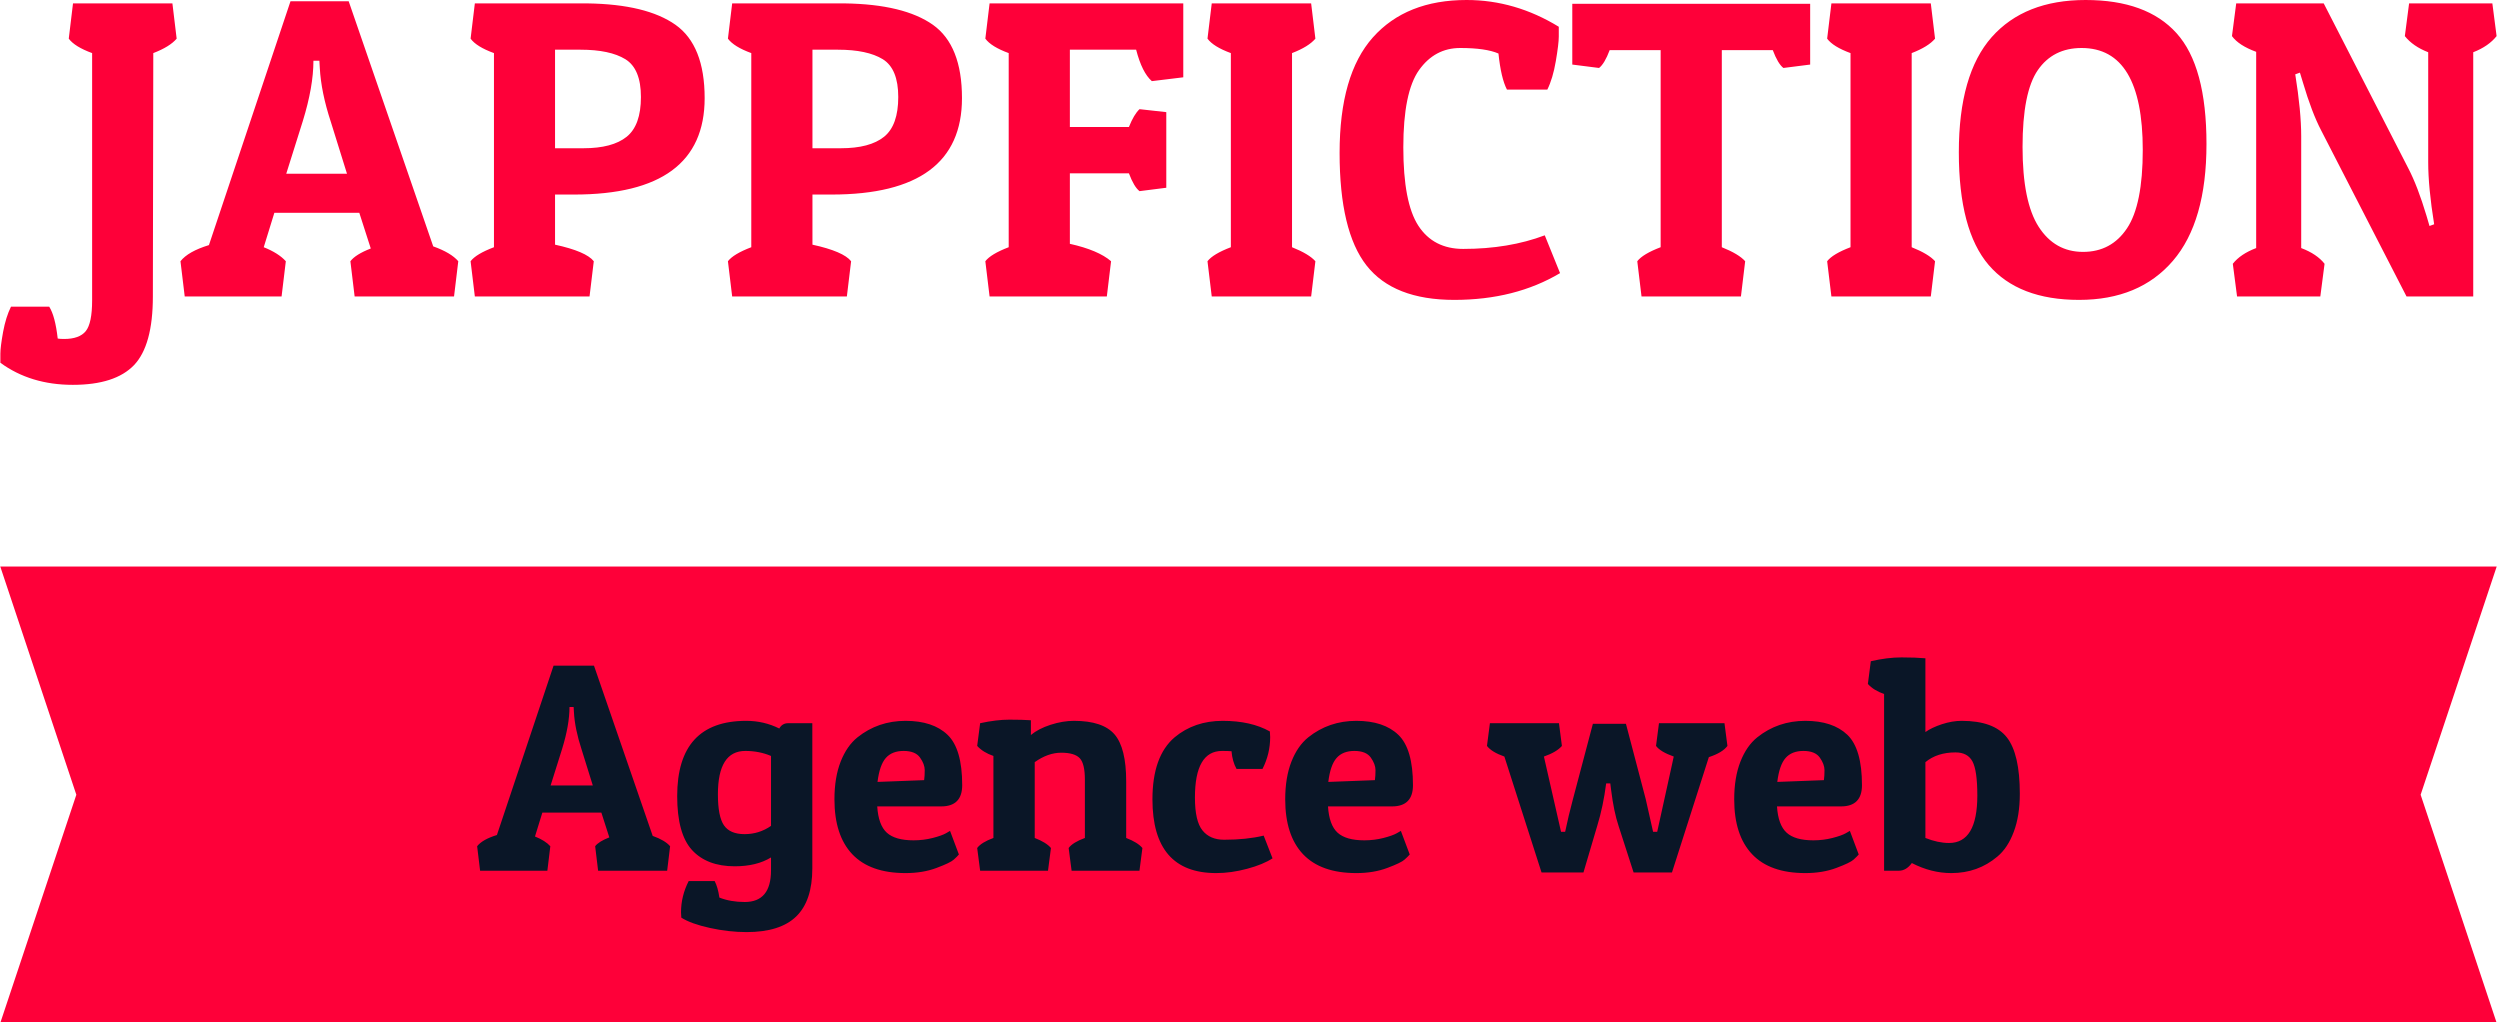 <svg xmlns="http://www.w3.org/2000/svg" version="1.1" xmlns:xlink="http://www.w3.org/1999/xlink" xmlns:svgjs="http://svgjs.dev/svgjs" width="1000" height="409" viewBox="0 0 1000 409"><g transform="matrix(1,0,0,1,-0.606,0.09)"><svg viewBox="0 0 396 162" data-background-color="#0a1627" preserveAspectRatio="xMidYMid meet" height="409" width="1000" xmlns="http://www.w3.org/2000/svg" xmlns:xlink="http://www.w3.org/1999/xlink"><g id="tight-bounds" transform="matrix(1,0,0,1,0.24,-0.036)"><svg viewBox="0 0 395.52 162.071" height="162.071" width="395.52"><g><svg viewBox="0 0 395.52 162.071" height="162.071" width="395.52"><g><svg viewBox="0 0 395.52 162.071" height="162.071" width="395.52"><g id="textblocktransform"><svg viewBox="0 0 395.52 162.071" height="162.071" width="395.52" id="textblock"><g><svg viewBox="0 0 395.52 60.973" height="60.973" width="395.52"><g transform="matrix(1,0,0,1,0,0)"><svg width="395.52" viewBox="-6.9 -34.9 293.83 45.3" height="60.973" data-palette-color="#fe0039"><path d="M0.6 5L0.6 5Q2.4 5 3.15 4.08 3.9 3.15 3.9 0.45L3.9 0.45 3.9-28.65Q1.85-29.4 1.15-30.35L1.15-30.35 1.65-34.5 13.35-34.5 13.85-30.35Q13.05-29.4 11.1-28.65L11.1-28.65 11.05 0Q11.05 5.75 8.83 8.08 6.6 10.4 1.63 10.4-3.35 10.4-6.9 7.8L-6.9 7.8Q-6.9 7.5-6.9 6.73-6.9 5.95-6.58 4.17-6.25 2.4-5.65 1.2L-5.65 1.2-1.15 1.2Q-0.45 2.3-0.15 4.95L-0.15 4.95Q0.1 5 0.6 5ZM27.25-34.75L34.1-34.75 44.05-5.9Q46.15-5.15 47-4.15L47-4.15 46.5 0 34.8 0 34.3-4.15Q34.9-4.95 36.7-5.65L36.7-5.65 35.35-9.85 25.35-9.85 24.1-5.8Q25.85-5.1 26.7-4.15L26.7-4.15 26.2 0 14.8 0 14.3-4.15Q15.2-5.3 17.65-6.05L17.65-6.05 27.25-34.75ZM30.65-27.75L29.95-27.75Q29.95-24.7 28.7-20.65L28.7-20.65 26.75-14.45 33.9-14.45 32-20.55Q30.85-24.05 30.7-26.9L30.7-26.9 30.65-27.75ZM60.64-12L60.64-12 58.39-12 58.39-6.1Q62.05-5.3 62.95-4.15L62.95-4.15 62.45 0 48.95 0 48.45-4.15Q49.09-5 51.2-5.8L51.2-5.8 51.2-28.65Q49.14-29.4 48.45-30.35L48.45-30.35 48.95-34.5 62.2-34.5Q69.14-34.4 72.57-31.98 76-29.55 76-23.35L76-23.35Q76-12 60.64-12ZM61.39-29.05L61.39-29.05 58.39-29.05 58.39-17.45 61.74-17.45Q65.14-17.45 66.82-18.8 68.5-20.15 68.5-23.48 68.5-26.8 66.67-27.93 64.84-29.05 61.39-29.05ZM90.94-12L90.94-12 88.69-12 88.69-6.1Q92.34-5.3 93.24-4.15L93.24-4.15 92.74 0 79.24 0 78.74-4.15Q79.39-5 81.49-5.8L81.49-5.8 81.49-28.65Q79.44-29.4 78.74-30.35L78.74-30.35 79.24-34.5 92.49-34.5Q99.44-34.4 102.87-31.98 106.29-29.55 106.29-23.35L106.29-23.35Q106.29-12 90.94-12ZM91.69-29.05L91.69-29.05 88.69-29.05 88.69-17.45 92.04-17.45Q95.44-17.45 97.12-18.8 98.79-20.15 98.79-23.48 98.79-26.8 96.97-27.93 95.14-29.05 91.69-29.05ZM109.54-34.5L132.34-34.5 132.34-25.8 128.64-25.35Q127.49-26.35 126.79-29.05L126.79-29.05 118.99-29.05 118.99-19.95 125.94-19.95Q126.54-21.45 127.19-22.05L127.19-22.05 130.34-21.7 130.34-12.8 127.19-12.4Q126.54-12.9 125.94-14.5L125.94-14.5 118.99-14.5 118.99-6.2Q122.34-5.45 123.84-4.15L123.84-4.15 123.34 0 109.54 0 109.04-4.15Q109.69-5 111.79-5.8L111.79-5.8 111.79-28.65Q109.74-29.4 109.04-30.35L109.04-30.35 109.54-34.5ZM135.69-34.5L147.39-34.5 147.89-30.35Q147.09-29.4 145.14-28.65L145.14-28.65 145.14-5.8Q147.14-5 147.89-4.15L147.89-4.15 147.39 0 135.69 0 135.19-4.15Q135.84-5 137.94-5.8L137.94-5.8 137.94-28.65Q135.89-29.4 135.19-30.35L135.19-30.35 135.69-34.5ZM169.44-28.6L169.44-28.6Q167.94-29.25 164.94-29.25 161.94-29.25 160.09-26.65 158.24-24.05 158.24-17.55 158.24-11.05 160.01-8.33 161.79-5.6 165.29-5.6L165.29-5.6Q170.64-5.6 174.89-7.2L174.89-7.2 176.69-2.75Q171.39 0.4 164.24 0.4 157.09 0.4 153.91-3.65 150.74-7.7 150.74-16.9 150.74-26.1 154.66-30.5 158.59-34.9 165.69-34.9L165.69-34.9Q171.39-34.9 176.54-31.75L176.54-31.75Q176.54-31.45 176.54-30.6 176.54-29.75 176.19-27.7 175.84-25.65 175.19-24.35L175.19-24.35 170.44-24.35Q169.74-25.7 169.44-28.6ZM178.13-34.45L206.13-34.45 206.13-27.3 202.98-26.9Q202.33-27.4 201.73-29L201.73-29 195.73-29 195.73-5.8Q197.73-5 198.48-4.15L198.48-4.15 197.98 0 186.28 0 185.78-4.15Q186.43-5 188.53-5.8L188.53-5.8 188.53-29 182.53-29Q181.93-27.4 181.28-26.9L181.28-26.9 178.13-27.3 178.13-34.45ZM208.63-34.5L220.33-34.5 220.83-30.35Q220.03-29.4 218.08-28.65L218.08-28.65 218.08-5.8Q220.08-5 220.83-4.15L220.83-4.15 220.33 0 208.63 0 208.13-4.15Q208.78-5 210.88-5.8L210.88-5.8 210.88-28.65Q208.83-29.4 208.13-30.35L208.13-30.35 208.63-34.5ZM237.78 0.4Q230.68 0.4 227.15-3.7 223.63-7.8 223.63-16.98 223.63-26.15 227.5-30.53 231.38-34.9 238.55-34.9 245.73-34.9 249.25-31 252.78-27.1 252.78-17.95 252.78-8.8 248.83-4.2 244.88 0.4 237.78 0.4ZM232.93-26.65Q231.13-24.05 231.13-17.6 231.13-11.15 233.03-8.2 234.93-5.25 238.25-5.25 241.58-5.25 243.43-8.03 245.28-10.8 245.28-17.25L245.28-17.25Q245.28-29.25 238.08-29.25L238.08-29.25Q234.73-29.25 232.93-26.65ZM263.93-18.85L263.93-18.85 263.93-5.7Q265.78-5 266.68-3.85L266.68-3.85 266.18 0 256.38 0 255.88-3.85Q256.78-5 258.63-5.7L258.63-5.7 258.63-28.8Q256.58-29.55 255.78-30.65L255.78-30.65 256.28-34.5 266.58-34.5 276.53-15.1Q277.63-13 278.68-9.5L278.68-9.5 279.03-8.3 279.58-8.5Q278.88-12.85 278.88-15.8L278.88-15.8 278.88-28.75Q277.08-29.45 276.13-30.65L276.13-30.65 276.63-34.5 286.43-34.5 286.93-30.65Q285.98-29.45 284.18-28.75L284.18-28.75 284.18 0 276.33 0 266.28-19.55Q265.18-21.65 264.13-25.2L264.13-25.2 263.78-26.35 263.23-26.15Q263.93-21.8 263.93-18.85Z" opacity="1" transform="matrix(1,0,0,1,0,0)" fill="#fe0039" class="wordmark-text-0" data-fill-palette-color="primary" id="text-0"></path></svg></g></svg></g><g transform="matrix(1,0,0,1,0,89.762)"><svg viewBox="0 0 395.52 72.309" height="72.309" width="395.52"><path d="M395.52 0l-12.051 36.154 12.051 36.155h-395.52l12.051-36.155-12.051-36.154z" data-fill-palette-color="tertiary" opacity="1" fill="#fe0039"></path><g transform="matrix(1,0,0,1,75.544,14.394)"><svg width="244.431" viewBox="-0.3 -36.15 261.43 46.55" height="43.52" data-palette-color="#0a1627"><path d="M12.65-34.75L19.5-34.75 29.45-5.9Q31.55-5.15 32.4-4.15L32.4-4.15 31.9 0 20.2 0 19.7-4.15Q20.3-4.95 22.1-5.65L22.1-5.65 20.75-9.85 10.75-9.85 9.5-5.8Q11.25-5.1 12.1-4.15L12.1-4.15 11.6 0 0.2 0-0.3-4.15Q0.6-5.3 3.05-6.05L3.05-6.05 12.65-34.75ZM16.05-27.75L15.35-27.75Q15.35-24.7 14.1-20.65L14.1-20.65 12.15-14.45 19.3-14.45 17.4-20.55Q16.25-24.05 16.1-26.9L16.1-26.9 16.05-27.75ZM45.05 5.3L45.05 5.3Q49.5 5.3 49.5-0.05L49.5-0.05 49.5-2.25Q47.05-0.75 43.35-0.75L43.35-0.75Q38.65-0.75 36.12-3.5 33.6-6.25 33.6-12.65L33.6-12.65Q33.6-25.4 45.3-25.4L45.3-25.4Q48.3-25.4 50.9-24.1L50.9-24.1Q51.4-25 52.4-25L52.4-25 56.5-25 56.5-0.4Q56.5 5.1 53.77 7.75 51.05 10.4 45.35 10.4L45.35 10.4Q42.35 10.4 39.15 9.7 35.95 9 34.3 7.95L34.3 7.95Q34.25 7.5 34.25 7.05L34.25 7.05Q34.25 4.3 35.55 1.75L35.55 1.75 39.95 1.75Q40.5 2.8 40.75 4.55L40.75 4.55Q42.65 5.3 45.05 5.3ZM40.5-12.95Q40.5-9.2 41.52-7.7 42.55-6.2 45.02-6.2 47.5-6.2 49.5-7.6L49.5-7.6 49.5-19.45Q47.5-20.3 45.15-20.3L45.15-20.3Q40.5-20.3 40.5-12.95L40.5-12.95ZM72.3 0.4L72.3 0.4Q66.3 0.4 63.27-2.8 60.25-6 60.25-12.1L60.25-12.1Q60.25-15.8 61.3-18.48 62.35-21.15 64.15-22.6L64.15-22.6Q67.65-25.4 72.3-25.4 76.95-25.4 79.42-23.03 81.9-20.65 81.9-14.5L81.9-14.5Q81.9-10.9 78.34-10.9L78.34-10.9 67.5-10.9Q67.7-7.75 69.12-6.45 70.55-5.15 73.65-5.15L73.65-5.15Q75.34-5.15 76.9-5.55 78.45-5.95 79.15-6.35L79.15-6.35 79.84-6.75 81.34-2.75Q81.05-2.4 80.47-1.88 79.9-1.35 77.57-0.48 75.25 0.4 72.3 0.4ZM67.55-15.05L75.45-15.35Q75.55-16.05 75.55-17.05 75.55-18.05 74.75-19.18 73.95-20.3 71.97-20.3 70-20.3 68.95-19.1 67.9-17.9 67.55-15.05L67.55-15.05ZM84.44-21.15L84.94-25Q87.69-25.6 89.89-25.6 92.09-25.6 93.54-25.5L93.54-25.5 93.54-23Q94.79-24.05 96.87-24.73 98.94-25.4 100.84-25.4L100.84-25.4Q105.74-25.4 107.72-23.1 109.69-20.8 109.69-15.15L109.69-15.15 109.69-5.55Q111.64-4.8 112.44-3.85L112.44-3.85 111.94 0 100.44 0 99.94-3.85Q100.64-4.8 102.69-5.55L102.69-5.55 102.69-15.45Q102.69-18.15 101.82-19.07 100.94-20 98.69-20 96.44-20 94.19-18.4L94.19-18.4 94.19-5.55Q96.14-4.8 96.94-3.85L96.94-3.85 96.44 0 84.94 0 84.44-3.85Q85.14-4.8 87.19-5.55L87.19-5.55 87.19-19.45Q85.44-20.05 84.44-21.15L84.44-21.15ZM125.94-20.3L125.94-20.3Q121.34-20.3 121.34-12.4L121.34-12.4Q121.34-8.4 122.62-6.83 123.89-5.25 126.29-5.25L126.29-5.25Q130.09-5.25 132.99-5.95L132.99-5.95 134.49-2.1Q132.89-1.05 130.19-0.33 127.49 0.4 124.94 0.4L124.94 0.4Q114.14 0.4 114.14-12.1L114.14-12.1Q114.14-19.4 117.89-22.6L117.89-22.6Q121.24-25.4 126.04-25.4 130.84-25.4 134.04-23.6L134.04-23.6Q134.09-23.1 134.09-22.65L134.09-22.65Q134.09-19.8 132.79-17.25L132.79-17.25 128.39-17.25Q127.69-18.5 127.54-20.25L127.54-20.25Q126.94-20.3 125.94-20.3ZM148.69 0.4L148.69 0.4Q142.69 0.4 139.66-2.8 136.64-6 136.64-12.1L136.64-12.1Q136.64-15.8 137.69-18.48 138.74-21.15 140.54-22.6L140.54-22.6Q144.04-25.4 148.69-25.4 153.34-25.4 155.81-23.03 158.29-20.65 158.29-14.5L158.29-14.5Q158.29-10.9 154.74-10.9L154.74-10.9 143.89-10.9Q144.09-7.75 145.51-6.45 146.94-5.15 150.04-5.15L150.04-5.15Q151.74-5.15 153.29-5.55 154.84-5.95 155.54-6.35L155.54-6.35 156.24-6.75 157.74-2.75Q157.44-2.4 156.86-1.88 156.29-1.35 153.96-0.48 151.64 0.4 148.69 0.4ZM143.94-15.05L151.84-15.35Q151.94-16.05 151.94-17.05 151.94-18.05 151.14-19.18 150.34-20.3 148.36-20.3 146.39-20.3 145.34-19.1 144.29-17.9 143.94-15.05L143.94-15.05ZM202.18 0.3L195.68 0.3 193.13-7.6Q192.33-10 191.88-13.6L191.88-13.6 191.73-14.8 191.03-14.8Q190.53-10.9 189.53-7.65L189.53-7.65 187.18 0.3 180.08 0.3 173.78-19.35Q171.63-20.1 170.83-21.15L170.83-21.15 171.33-25 183.03-25 183.53-21.15Q182.63-20.1 180.48-19.35L180.48-19.35 183.38-6.6 184.08-6.6Q184.63-9.25 185.38-12.05L185.38-12.05 188.78-24.9 194.38-24.9 197.73-12.15 198.98-6.6 199.68-6.6Q201.53-15.05 202.18-17.95L202.18-17.95 202.48-19.35Q200.23-20.15 199.48-21.15L199.48-21.15 199.98-25 211.08-25 211.58-21.15Q210.73-20 208.43-19.25L208.43-19.25 202.18 0.3ZM224.78 0.4L224.78 0.4Q218.78 0.4 215.76-2.8 212.73-6 212.73-12.1L212.73-12.1Q212.73-15.8 213.78-18.48 214.83-21.15 216.63-22.6L216.63-22.6Q220.13-25.4 224.78-25.4 229.43-25.4 231.91-23.03 234.38-20.65 234.38-14.5L234.38-14.5Q234.38-10.9 230.83-10.9L230.83-10.9 219.98-10.9Q220.18-7.75 221.61-6.45 223.03-5.15 226.13-5.15L226.13-5.15Q227.83-5.15 229.38-5.55 230.93-5.95 231.63-6.35L231.63-6.35 232.33-6.75 233.83-2.75Q233.53-2.4 232.96-1.88 232.38-1.35 230.06-0.48 227.73 0.4 224.78 0.4ZM220.03-15.05L227.93-15.35Q228.03-16.05 228.03-17.05 228.03-18.05 227.23-19.18 226.43-20.3 224.46-20.3 222.48-20.3 221.43-19.1 220.38-17.9 220.03-15.05L220.03-15.05ZM235.38-31.65L235.88-35.5Q238.68-36.15 241.08-36.15 243.48-36.15 245.13-36L245.13-36 245.13-23.5Q246.18-24.25 247.93-24.83 249.68-25.4 251.28-25.4L251.28-25.4Q256.73-25.4 258.93-22.6 261.13-19.8 261.13-13.05L261.13-13.05Q261.13-9.3 260.1-6.58 259.08-3.85 257.33-2.4L257.33-2.4Q254.03 0.4 249.53 0.4L249.53 0.4Q246.13 0.4 242.83-1.3L242.83-1.3Q241.88 0 240.63 0L240.63 0 238.13 0 238.13-29.95Q236.38-30.55 235.38-31.65L235.38-31.65ZM249.13-4.7L249.13-4.7Q253.93-4.7 253.93-12.75L253.93-12.75Q253.93-17 253.1-18.53 252.28-20.05 250.23-20.05L250.23-20.05Q247.13-20.05 245.13-18.4L245.13-18.4 245.13-5.55Q247.28-4.7 249.13-4.7Z" opacity="1" transform="matrix(1,0,0,1,0,0)" fill="#0a1627" class="slogan-text-1" data-fill-palette-color="quaternary" id="text-1"></path></svg></g></svg></g></svg></g></svg></g></svg></g><defs></defs></svg><rect width="395.52" height="162.071" fill="none" stroke="none" visibility="hidden"></rect></g></svg></g></svg>